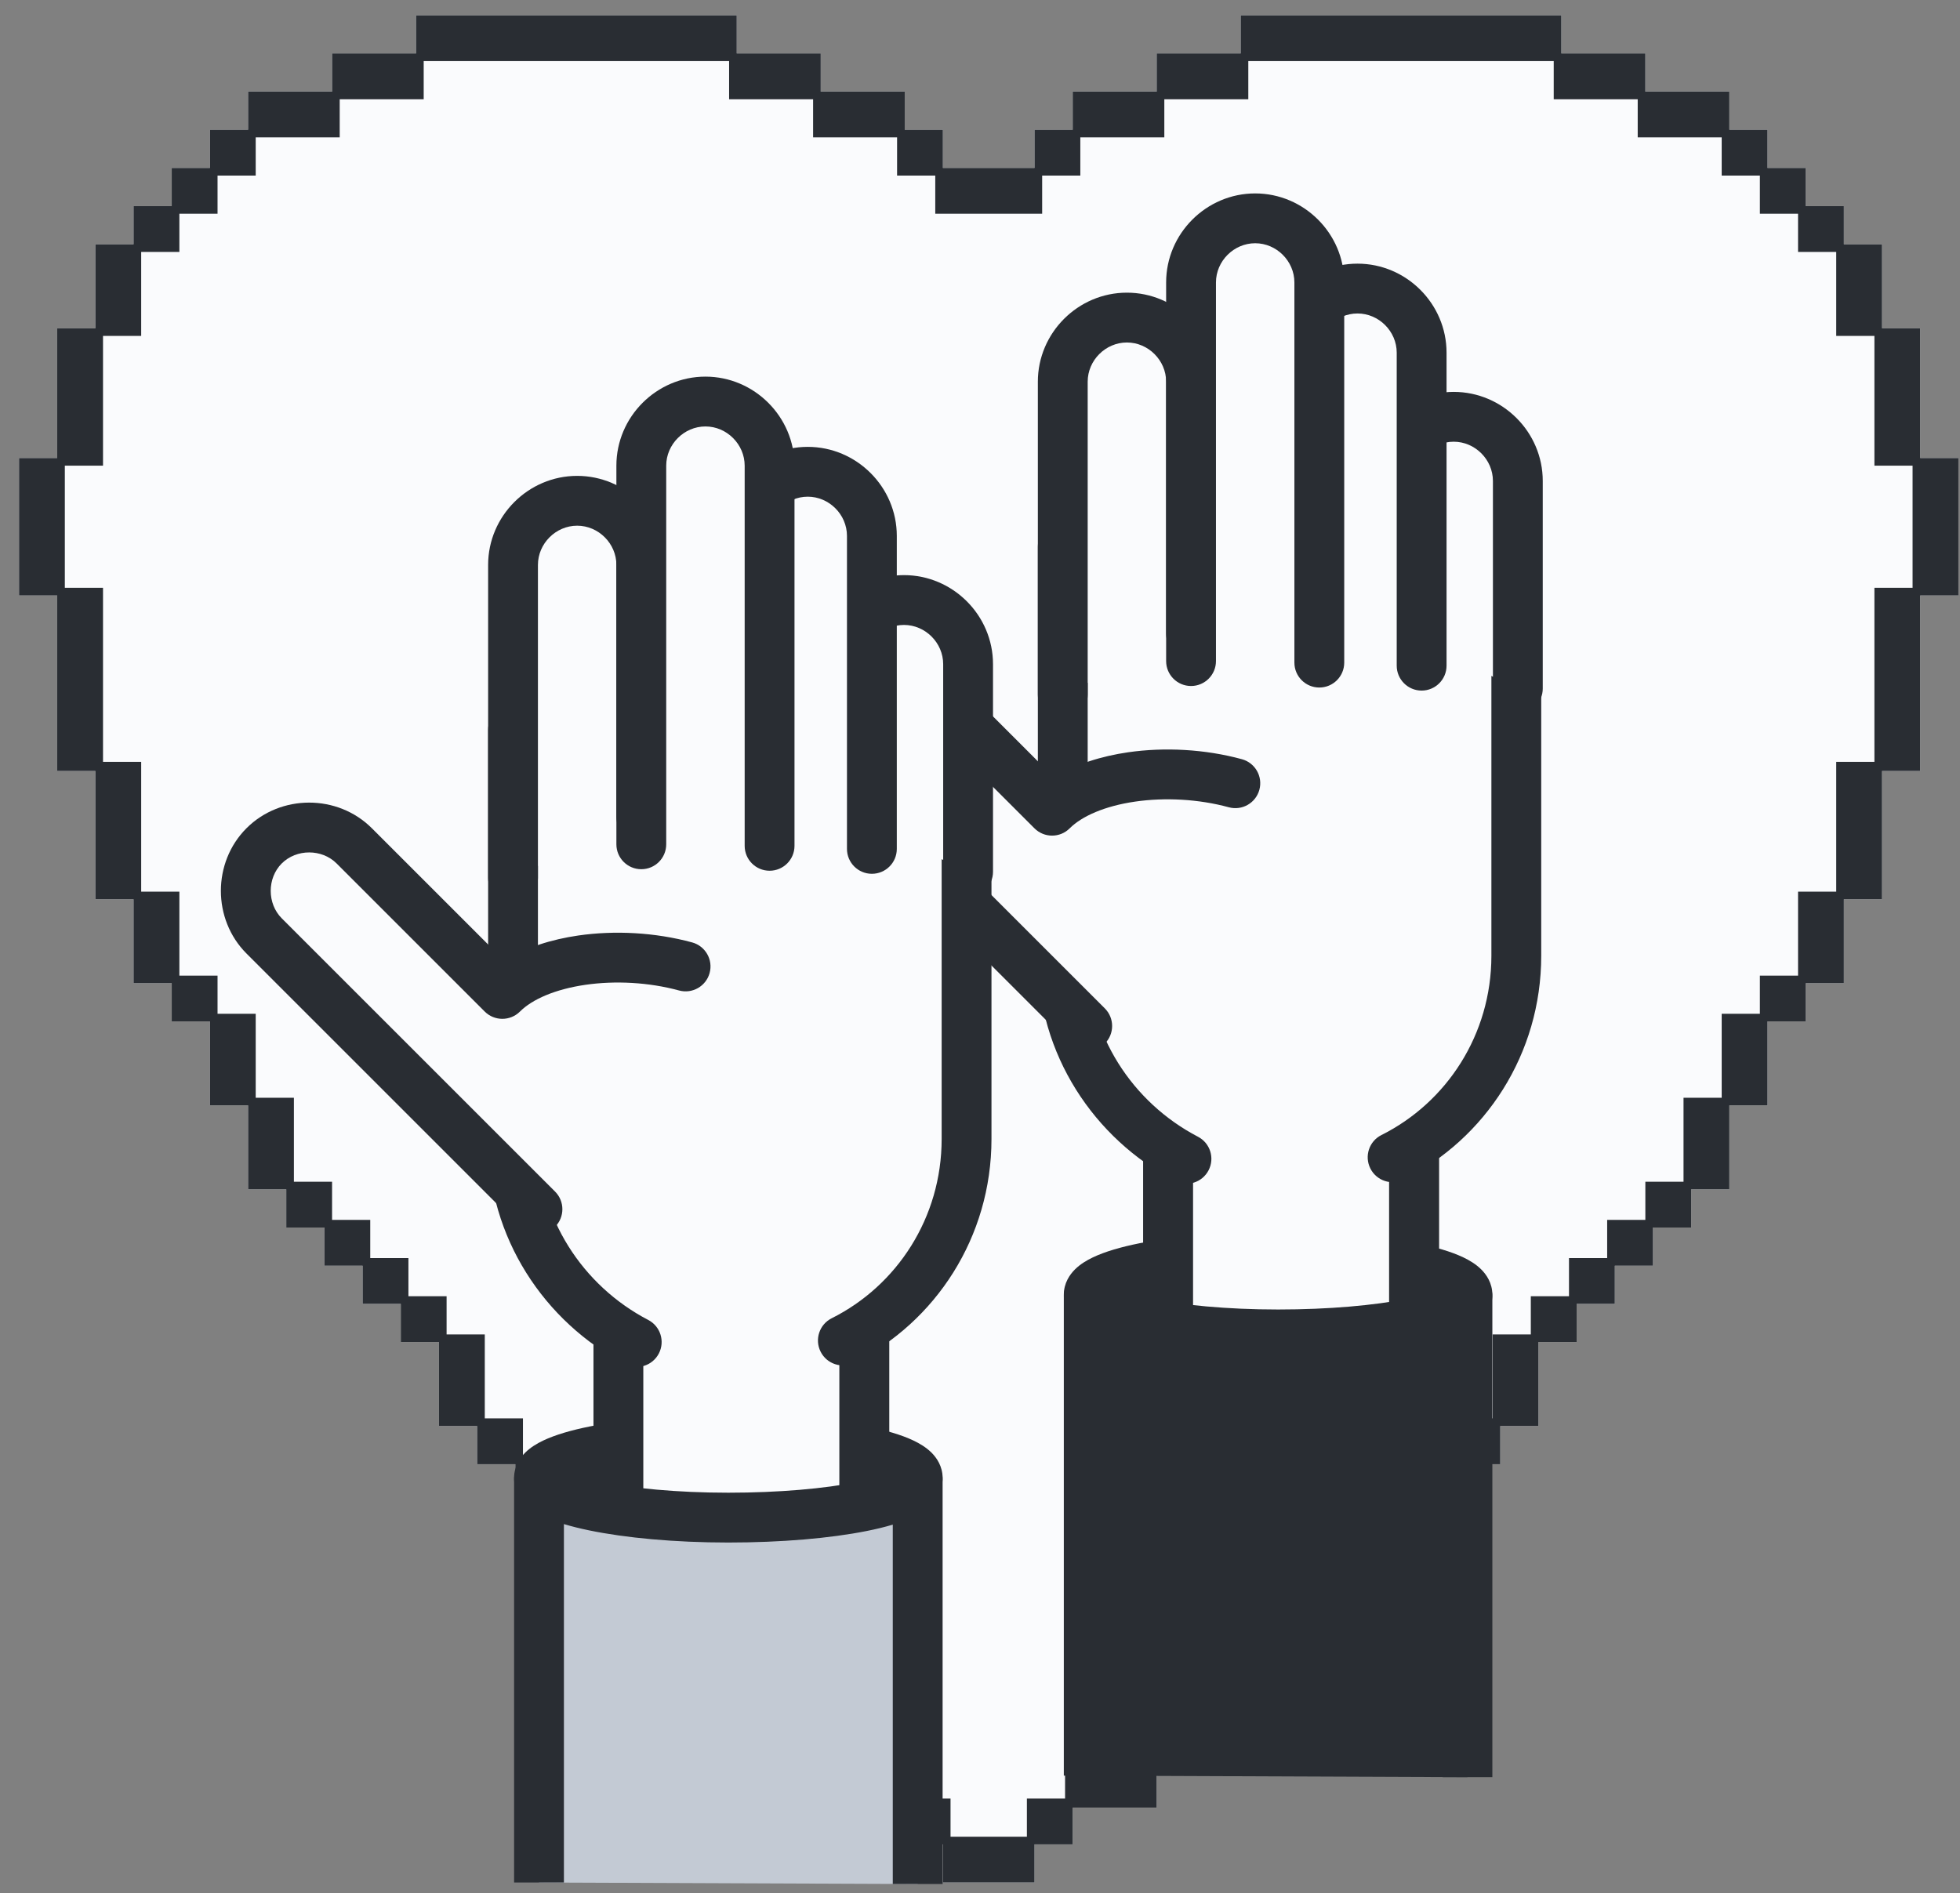 <svg width="118" height="114" viewBox="0 0 118 114" fill="none" xmlns="http://www.w3.org/2000/svg">
<rect x="0" y="0" width="118" height="114" fill="#808080" stroke="none"/>
<g clip-path="url(#clip0_2498_34888)">
<path d="M115.605 27.581V19.766H113.307V14.71H111.008V12.411H108.71V10.113H106.411V7.815H104.113V5.516H99.057V3.218H94V0.919H74.694V3.218H69.637V5.516H64.581V7.815H62.282V10.113H56.766V7.815H54.468V5.516H49.411V3.218H44.355V0.919H25.049V3.218H19.992V5.516H14.936V7.815H12.637V10.113H10.339V12.411H8.04V14.71H5.742V19.766H3.444V27.581H1.145V35.855H3.444V46.427H5.742V54.15H8.04V59.206H10.339V61.505H12.637V66.561H14.936V71.618H17.234V73.916H19.532V76.215H21.831V78.513H24.129V80.811H26.427V85.868H28.726V88.166H31.024V90.465H33.323V92.763H35.621V95.061H37.919V97.36H40.218V99.658H42.516V101.956H44.815V104.255H47.113V106.553H49.411V108.852H54.468V111.058H56.766V113.356H62.282V111.058H64.581V108.852H69.637V106.553H71.936V104.255H74.234V101.956H76.532V99.658H78.831V97.36H81.129V95.061H83.427V92.763H85.726V90.465H88.024V88.166H90.323V85.868H92.621V80.811H94.919V78.513H97.218V76.215H99.516V73.916H101.815V71.618H104.113V66.561H106.411V61.505H108.71V59.206H111.008V54.15H113.307V46.427H115.605V35.855H117.903V27.581H115.605Z" fill="#FAFBFD"/>
<path d="M115.605 27.581V19.766H113.307V14.71H111.008V12.411H108.71V10.113H106.411V7.815H104.113V5.516H99.057V3.218H94V0.919H74.694V3.218H69.637V5.516H64.581V7.815H62.282V10.113H56.766V7.815H54.468V5.516H49.411V3.218H44.355V0.919H25.049V3.218H19.992V5.516H14.936V7.815H12.637V10.113H10.339V12.411H8.04V14.71H5.742V19.766H3.444V27.581H1.145V35.855H3.444V46.427H5.742V54.15H8.04V59.206H10.339V61.505H12.637V66.561H14.936V71.618H17.234V73.916H19.532V76.215H21.831V78.513H24.129V80.811H26.427V85.868H28.726V88.166H31.024V90.465H33.323V92.763H35.621V95.061H37.919V97.36H40.218V99.658H42.516V101.956H44.815V104.255H47.113V106.553H49.411V108.852H54.468V111.058H56.766V113.356H62.282V111.058H64.581V108.852H69.637V106.553H71.936V104.255H74.234V101.956H76.532V99.658H78.831V97.36H81.129V95.061H83.427V92.763H85.726V90.465H88.024V88.166H90.323V85.868H92.621V80.811H94.919V78.513H97.218V76.215H99.516V73.916H101.815V71.618H104.113V66.561H106.411V61.505H108.71V59.206H111.008V54.15H113.307V46.427H115.605V35.855H117.903V27.581H115.605ZM115.145 35.395H112.847V45.876H110.548V53.69H108.25V58.747H105.952V61.045H103.653V66.102H101.355V71.158H99.057V73.457H96.758V75.755H94.46V78.053H92.161V80.352H89.863V85.408H87.565V87.707H85.266V90.005H82.968V92.303H80.669V94.602H78.371V96.9H76.073V99.198H73.774V101.497H71.476V103.795H69.177V106.094H64.121V108.3H61.823V110.598H57.226V108.3H54.928V106.094H49.871V103.795H47.573V101.497H45.274V99.198H42.976V96.9H40.678V94.602H38.379V92.303H36.081V90.005H33.782V87.707H31.484V85.408H29.186V80.352H26.887V78.053H24.589V75.755H22.29V73.457H19.992V71.158H17.694V66.102H15.395V61.045H13.097V58.747H10.799V53.69H8.5V45.876H6.202V35.395H3.903V28.04H6.202V20.226H8.5V15.169H10.799V12.871H13.097V10.573H15.395V8.274H20.452V5.976H25.508V3.677H43.895V5.976H48.952V8.274H54.008V10.573H56.307V12.871H62.742V10.573H65.04V8.274H70.097V5.976H75.153V3.677H93.54V5.976H98.597V8.274H103.653V10.573H105.952V12.871H108.25V15.169H110.548V20.226H112.847V28.04H115.145V35.395Z" fill="#292D33"/>
<path d="M76.946 80.26C83.242 80.26 88.346 79.231 88.346 77.961C88.346 76.692 83.242 75.663 76.946 75.663C70.65 75.663 65.546 76.692 65.546 77.961C65.546 79.231 70.65 80.26 76.946 80.26Z" fill="#292D33"/>
<path fill-rule="evenodd" clip-rule="evenodd" d="M68.486 77.961C68.699 78.014 68.931 78.066 69.182 78.116C71.121 78.507 73.867 78.76 76.946 78.76C80.026 78.76 82.772 78.507 84.711 78.116C84.961 78.066 85.193 78.014 85.407 77.961C85.193 77.909 84.961 77.857 84.711 77.806C82.772 77.416 80.026 77.163 76.946 77.163C73.867 77.163 71.121 77.416 69.182 77.806C68.931 77.857 68.699 77.909 68.486 77.961ZM68.589 74.866C70.776 74.425 73.73 74.163 76.946 74.163C80.163 74.163 83.117 74.425 85.304 74.866C86.385 75.084 87.357 75.361 88.096 75.713C88.461 75.887 88.85 76.117 89.167 76.43C89.488 76.746 89.846 77.262 89.846 77.961C89.846 78.661 89.488 79.177 89.167 79.493C88.85 79.806 88.461 80.036 88.096 80.21C87.357 80.562 86.385 80.839 85.304 81.057C83.117 81.498 80.163 81.76 76.946 81.76C73.73 81.76 70.776 81.498 68.589 81.057C67.508 80.839 66.535 80.562 65.797 80.21C65.431 80.036 65.043 79.806 64.725 79.493C64.404 79.177 64.046 78.661 64.046 77.961C64.046 77.262 64.404 76.746 64.725 76.43C65.043 76.117 65.431 75.887 65.797 75.713C66.535 75.361 67.508 75.084 68.589 74.866Z" fill="#292D33"/>
<path d="M85.129 66.194H70.327V81.639H85.129V66.194Z" fill="#FAFBFD"/>
<path fill-rule="evenodd" clip-rule="evenodd" d="M68.827 66.194C68.827 65.365 69.499 64.694 70.327 64.694H85.129C85.957 64.694 86.629 65.365 86.629 66.194V81.639C86.629 82.467 85.957 83.139 85.129 83.139H70.327C69.499 83.139 68.827 82.467 68.827 81.639V66.194ZM71.827 67.694V80.139H83.629V67.694H71.827Z" fill="#292D33"/>
<path d="M85.129 66.194H70.327V81.639H85.129V66.194Z" fill="#FAFBFD"/>
<path fill-rule="evenodd" clip-rule="evenodd" d="M68.827 66.194C68.827 65.365 69.499 64.694 70.327 64.694H85.129C85.957 64.694 86.629 65.365 86.629 66.194V81.639C86.629 82.467 85.957 83.139 85.129 83.139H70.327C69.499 83.139 68.827 82.467 68.827 81.639V66.194ZM71.827 67.694V80.139H83.629V67.694H71.827Z" fill="#292D33"/>
<path d="M71.43 69.779C67.017 67.481 63.983 62.884 63.983 57.644V32.913H91.288V57.552C91.288 62.884 88.254 67.481 83.841 69.687" fill="#FAFBFD"/>
<path fill-rule="evenodd" clip-rule="evenodd" d="M62.483 32.913C62.483 32.084 63.155 31.413 63.983 31.413H91.288C92.116 31.413 92.788 32.084 92.788 32.913V57.552C92.788 63.466 89.42 68.575 84.512 71.029C83.771 71.399 82.87 71.099 82.5 70.358C82.129 69.617 82.429 68.716 83.17 68.346C87.088 66.387 89.788 62.302 89.788 57.552V34.413H65.483V57.644C65.483 62.292 68.176 66.393 72.123 68.449C72.858 68.831 73.143 69.737 72.76 70.472C72.378 71.207 71.472 71.492 70.737 71.109C65.858 68.568 62.483 63.476 62.483 57.644V32.913Z" fill="#292D33"/>
<path d="M74.372 47.163C70.327 46.06 65.454 46.703 63.34 48.818L54.422 39.9C52.951 38.429 50.469 38.429 48.998 39.9C47.527 41.371 47.527 43.853 48.998 45.324L65.454 61.781" fill="#FAFBFD"/>
<path fill-rule="evenodd" clip-rule="evenodd" d="M47.937 38.839C49.994 36.783 53.426 36.783 55.483 38.839L63.463 46.82C64.736 46.016 66.316 45.531 67.917 45.299C70.103 44.983 72.54 45.108 74.767 45.716C75.566 45.934 76.037 46.758 75.819 47.558C75.601 48.357 74.776 48.828 73.977 48.61C72.159 48.114 70.137 48.01 68.346 48.268C66.518 48.532 65.136 49.143 64.4 49.878C63.815 50.464 62.865 50.464 62.279 49.878L53.361 40.961C52.476 40.075 50.944 40.075 50.058 40.961C49.173 41.846 49.173 43.378 50.058 44.264L66.515 60.72C67.101 61.306 67.101 62.256 66.515 62.841C65.929 63.427 64.979 63.427 64.394 62.841L47.937 46.385C45.88 44.328 45.88 40.896 47.937 38.839Z" fill="#292D33"/>
<path d="M63.983 41.831V22.984C63.983 20.869 65.73 19.123 67.844 19.123C69.959 19.123 71.706 20.869 71.706 22.984V38.153" fill="#FAFBFD"/>
<path fill-rule="evenodd" clip-rule="evenodd" d="M67.844 20.623C66.558 20.623 65.483 21.698 65.483 22.984V41.831C65.483 42.659 64.812 43.331 63.983 43.331C63.155 43.331 62.483 42.659 62.483 41.831V22.984C62.483 20.041 64.901 17.623 67.844 17.623C70.787 17.623 73.206 20.041 73.206 22.984V38.153C73.206 38.982 72.534 39.653 71.706 39.653C70.877 39.653 70.206 38.982 70.206 38.153V22.984C70.206 21.698 69.13 20.623 67.844 20.623Z" fill="#292D33"/>
<path d="M83.657 37.785V28.96C83.657 26.845 85.404 25.098 87.519 25.098C89.633 25.098 91.38 26.845 91.38 28.96V41.463" fill="#FAFBFD"/>
<path fill-rule="evenodd" clip-rule="evenodd" d="M87.519 26.598C86.233 26.598 85.157 27.674 85.157 28.96V37.785C85.157 38.614 84.486 39.285 83.657 39.285C82.829 39.285 82.157 38.614 82.157 37.785V28.96C82.157 26.017 84.576 23.598 87.519 23.598C90.462 23.598 92.88 26.017 92.88 28.96V41.463C92.88 42.291 92.209 42.963 91.38 42.963C90.552 42.963 89.88 42.291 89.88 41.463V28.96C89.88 27.674 88.805 26.598 87.519 26.598Z" fill="#292D33"/>
<path d="M77.865 37.877V21.237C77.865 19.123 79.612 17.376 81.727 17.376C83.841 17.376 85.588 19.123 85.588 21.237V40.084" fill="#FAFBFD"/>
<path fill-rule="evenodd" clip-rule="evenodd" d="M81.727 18.876C80.441 18.876 79.365 19.951 79.365 21.237V37.877C79.365 38.706 78.694 39.377 77.865 39.377C77.037 39.377 76.365 38.706 76.365 37.877V21.237C76.365 18.294 78.784 15.876 81.727 15.876C84.67 15.876 87.088 18.294 87.088 21.237V40.084C87.088 40.912 86.416 41.584 85.588 41.584C84.76 41.584 84.088 40.912 84.088 40.084V21.237C84.088 19.951 83.013 18.876 81.727 18.876Z" fill="#292D33"/>
<path d="M71.706 39.808V17.008C71.706 14.894 73.453 13.147 75.567 13.147C77.682 13.147 79.428 14.894 79.428 17.008V39.9" fill="#FAFBFD"/>
<path fill-rule="evenodd" clip-rule="evenodd" d="M75.567 14.647C74.281 14.647 73.206 15.722 73.206 17.008V39.808C73.206 40.636 72.534 41.308 71.706 41.308C70.877 41.308 70.206 40.636 70.206 39.808V17.008C70.206 14.065 72.624 11.647 75.567 11.647C78.51 11.647 80.928 14.065 80.928 17.008V39.9C80.928 40.728 80.257 41.4 79.428 41.4C78.6 41.4 77.928 40.728 77.928 39.9V17.008C77.928 15.722 76.853 14.647 75.567 14.647Z" fill="#292D33"/>
<path d="M65.546 106.921V78.053C65.546 79.248 70.603 80.352 76.946 80.352C83.198 80.352 88.346 79.34 88.346 78.053V107.013" fill="#292D33"/>
<path fill-rule="evenodd" clip-rule="evenodd" d="M66.936 77.489C66.713 76.94 66.175 76.553 65.546 76.553C64.718 76.553 64.046 77.225 64.046 78.053V106.921H67.046V80.741C67.513 80.882 68.024 81.008 68.564 81.12C70.744 81.57 73.7 81.852 76.946 81.852C80.139 81.852 83.093 81.594 85.285 81.156C85.839 81.045 86.365 80.919 86.846 80.775V107.013H89.846V78.053C89.846 77.225 89.175 76.553 88.346 76.553C87.702 76.553 87.153 76.959 86.941 77.529C86.904 77.549 86.858 77.573 86.8 77.601C86.382 77.799 85.681 78.017 84.696 78.214C82.751 78.603 80.004 78.852 76.946 78.852C73.849 78.852 71.105 78.581 69.171 78.182C68.192 77.979 67.495 77.759 67.078 77.561C67.02 77.534 66.973 77.51 66.936 77.489Z" fill="#292D33"/>
<path d="M43.849 91.292C50.145 91.292 55.249 90.263 55.249 88.994C55.249 87.724 50.145 86.695 43.849 86.695C37.553 86.695 32.45 87.724 32.45 88.994C32.45 90.263 37.553 91.292 43.849 91.292Z" fill="#292D33"/>
<path fill-rule="evenodd" clip-rule="evenodd" d="M35.389 88.994C35.602 89.046 35.834 89.098 36.085 89.148C38.024 89.539 40.77 89.792 43.849 89.792C46.929 89.792 49.675 89.539 51.614 89.148C51.864 89.098 52.096 89.046 52.31 88.994C52.096 88.941 51.864 88.889 51.614 88.839C49.675 88.448 46.929 88.195 43.849 88.195C40.77 88.195 38.024 88.448 36.085 88.839C35.834 88.889 35.602 88.941 35.389 88.994ZM35.492 85.898C37.679 85.457 40.633 85.195 43.849 85.195C47.066 85.195 50.02 85.457 52.207 85.898C53.288 86.116 54.261 86.393 54.999 86.745C55.365 86.919 55.753 87.149 56.071 87.462C56.391 87.778 56.749 88.294 56.749 88.994C56.749 89.693 56.391 90.21 56.071 90.525C55.753 90.838 55.365 91.068 54.999 91.242C54.261 91.594 53.288 91.871 52.207 92.089C50.02 92.53 47.066 92.792 43.849 92.792C40.633 92.792 37.679 92.53 35.492 92.089C34.411 91.871 33.438 91.594 32.7 91.242C32.334 91.068 31.946 90.838 31.628 90.525C31.308 90.21 30.95 89.693 30.95 88.994C30.95 88.294 31.308 87.778 31.628 87.462C31.946 87.149 32.334 86.919 32.7 86.745C33.438 86.393 34.411 86.116 35.492 85.898Z" fill="#292D33"/>
<path d="M52.032 77.226H37.23V92.671H52.032V77.226Z" fill="#FAFBFD"/>
<path fill-rule="evenodd" clip-rule="evenodd" d="M35.73 77.226C35.73 76.397 36.402 75.726 37.23 75.726H52.032C52.86 75.726 53.532 76.397 53.532 77.226V92.671C53.532 93.499 52.86 94.171 52.032 94.171H37.23C36.402 94.171 35.73 93.499 35.73 92.671V77.226ZM38.73 78.726V91.171H50.532V78.726H38.73Z" fill="#292D33"/>
<path d="M52.032 77.226H37.23V92.671H52.032V77.226Z" fill="#FAFBFD"/>
<path fill-rule="evenodd" clip-rule="evenodd" d="M35.73 77.226C35.73 76.397 36.402 75.726 37.23 75.726H52.032C52.86 75.726 53.532 76.397 53.532 77.226V92.671C53.532 93.499 52.86 94.171 52.032 94.171H37.23C36.402 94.171 35.73 93.499 35.73 92.671V77.226ZM38.73 78.726V91.171H50.532V78.726H38.73Z" fill="#292D33"/>
<path d="M38.333 80.811C33.92 78.513 30.887 73.916 30.887 68.676V43.945H58.191V68.584C58.191 73.916 55.157 78.513 50.745 80.719" fill="#FAFBFD"/>
<path fill-rule="evenodd" clip-rule="evenodd" d="M29.387 43.945C29.387 43.117 30.058 42.445 30.887 42.445H58.191C59.02 42.445 59.691 43.117 59.691 43.945V68.584C59.691 74.498 56.324 79.607 51.415 82.061C50.674 82.431 49.773 82.131 49.403 81.39C49.032 80.649 49.333 79.748 50.074 79.378C53.991 77.419 56.691 73.334 56.691 68.584V45.445H32.386V68.676C32.386 73.324 35.079 77.425 39.026 79.481C39.761 79.864 40.046 80.769 39.664 81.504C39.281 82.239 38.375 82.524 37.64 82.142C32.761 79.601 29.387 74.508 29.387 68.676V43.945Z" fill="#292D33"/>
<path d="M41.275 58.195C37.23 57.092 32.358 57.736 30.243 59.85L21.325 50.932C19.854 49.461 17.372 49.461 15.901 50.932C14.43 52.403 14.43 54.886 15.901 56.356L32.358 72.813" fill="#FAFBFD"/>
<path fill-rule="evenodd" clip-rule="evenodd" d="M14.84 49.872C16.897 47.815 20.329 47.815 22.386 49.872L30.367 57.852C31.639 57.049 33.22 56.563 34.821 56.331C37.006 56.016 39.443 56.141 41.67 56.748C42.469 56.966 42.94 57.791 42.722 58.59C42.504 59.389 41.68 59.86 40.881 59.642C39.062 59.147 37.041 59.042 35.25 59.3C33.421 59.565 32.039 60.175 31.304 60.911C30.718 61.496 29.768 61.496 29.182 60.911L20.265 51.993C19.379 51.108 17.847 51.108 16.962 51.993C16.077 52.878 16.077 54.411 16.962 55.296L33.418 71.752C34.004 72.338 34.004 73.288 33.418 73.874C32.832 74.459 31.883 74.459 31.297 73.874L14.84 57.417C12.784 55.36 12.784 51.928 14.84 49.872Z" fill="#292D33"/>
<path d="M30.887 52.863V34.016C30.887 31.902 32.633 30.155 34.748 30.155C36.862 30.155 38.609 31.902 38.609 34.016V49.185" fill="#FAFBFD"/>
<path fill-rule="evenodd" clip-rule="evenodd" d="M34.748 31.655C33.462 31.655 32.386 32.73 32.386 34.016V52.863C32.386 53.691 31.715 54.363 30.887 54.363C30.058 54.363 29.387 53.691 29.387 52.863V34.016C29.387 31.073 31.805 28.655 34.748 28.655C37.691 28.655 40.109 31.073 40.109 34.016V49.185C40.109 50.014 39.438 50.685 38.609 50.685C37.781 50.685 37.109 50.014 37.109 49.185V34.016C37.109 32.73 36.034 31.655 34.748 31.655Z" fill="#292D33"/>
<path d="M50.561 48.818V39.992C50.561 37.877 52.308 36.131 54.422 36.131C56.537 36.131 58.283 37.877 58.283 39.992V52.495" fill="#FAFBFD"/>
<path fill-rule="evenodd" clip-rule="evenodd" d="M54.422 37.631C53.136 37.631 52.061 38.706 52.061 39.992V48.818C52.061 49.646 51.389 50.318 50.561 50.318C49.732 50.318 49.061 49.646 49.061 48.818V39.992C49.061 37.049 51.479 34.631 54.422 34.631C57.365 34.631 59.783 37.049 59.783 39.992V52.495C59.783 53.324 59.112 53.995 58.283 53.995C57.455 53.995 56.783 53.324 56.783 52.495V39.992C56.783 38.706 55.708 37.631 54.422 37.631Z" fill="#292D33"/>
<path d="M44.769 48.91V32.269C44.769 30.155 46.516 28.408 48.63 28.408C50.745 28.408 52.491 30.155 52.491 32.269V51.116" fill="#FAFBFD"/>
<path fill-rule="evenodd" clip-rule="evenodd" d="M48.63 29.908C47.344 29.908 46.269 30.983 46.269 32.269V48.91C46.269 49.738 45.597 50.41 44.769 50.41C43.94 50.41 43.269 49.738 43.269 48.91V32.269C43.269 29.326 45.687 26.908 48.63 26.908C51.573 26.908 53.991 29.326 53.991 32.269V51.116C53.991 51.945 53.32 52.616 52.491 52.616C51.663 52.616 50.991 51.945 50.991 51.116V32.269C50.991 30.983 49.916 29.908 48.63 29.908Z" fill="#292D33"/>
<path d="M38.609 50.84V28.04C38.609 25.926 40.356 24.179 42.47 24.179C44.585 24.179 46.332 25.926 46.332 28.04V50.932" fill="#FAFBFD"/>
<path fill-rule="evenodd" clip-rule="evenodd" d="M42.47 25.679C41.184 25.679 40.109 26.754 40.109 28.04V50.84C40.109 51.669 39.438 52.34 38.609 52.34C37.781 52.34 37.109 51.669 37.109 50.84V28.04C37.109 25.097 39.528 22.679 42.47 22.679C45.413 22.679 47.832 25.097 47.832 28.04V50.932C47.832 51.761 47.16 52.432 46.332 52.432C45.503 52.432 44.832 51.761 44.832 50.932V28.04C44.832 26.754 43.757 25.679 42.47 25.679Z" fill="#292D33"/>
<path d="M32.45 113.356V89.085C32.45 90.281 37.506 91.384 43.849 91.384C50.101 91.384 55.249 90.373 55.249 89.085V113.448" fill="#C3CAD4"/>
<path fill-rule="evenodd" clip-rule="evenodd" d="M33.84 88.521C33.617 87.972 33.078 87.585 32.45 87.585C31.621 87.585 30.95 88.257 30.95 89.085V113.356H33.95V91.774C34.416 91.915 34.927 92.04 35.467 92.152C37.648 92.603 40.603 92.884 43.849 92.884C47.043 92.884 49.996 92.627 52.188 92.188C52.742 92.078 53.268 91.951 53.749 91.807V113.448H56.749V89.085C56.749 88.257 56.078 87.585 55.249 87.585C54.606 87.585 54.056 87.991 53.844 88.561C53.807 88.581 53.761 88.606 53.703 88.633C53.285 88.832 52.585 89.049 51.6 89.246C49.654 89.636 46.908 89.884 43.849 89.884C40.752 89.884 38.008 89.614 36.074 89.214C35.096 89.012 34.398 88.791 33.981 88.593C33.923 88.566 33.877 88.542 33.84 88.521Z" fill="#292D33"/>
</g>
<defs>
<clipPath id="clip0_2498_34888">
<rect width="117.677" height="114" fill="white" transform="translate(0.226)"/>
</clipPath>
</defs>
</svg>
